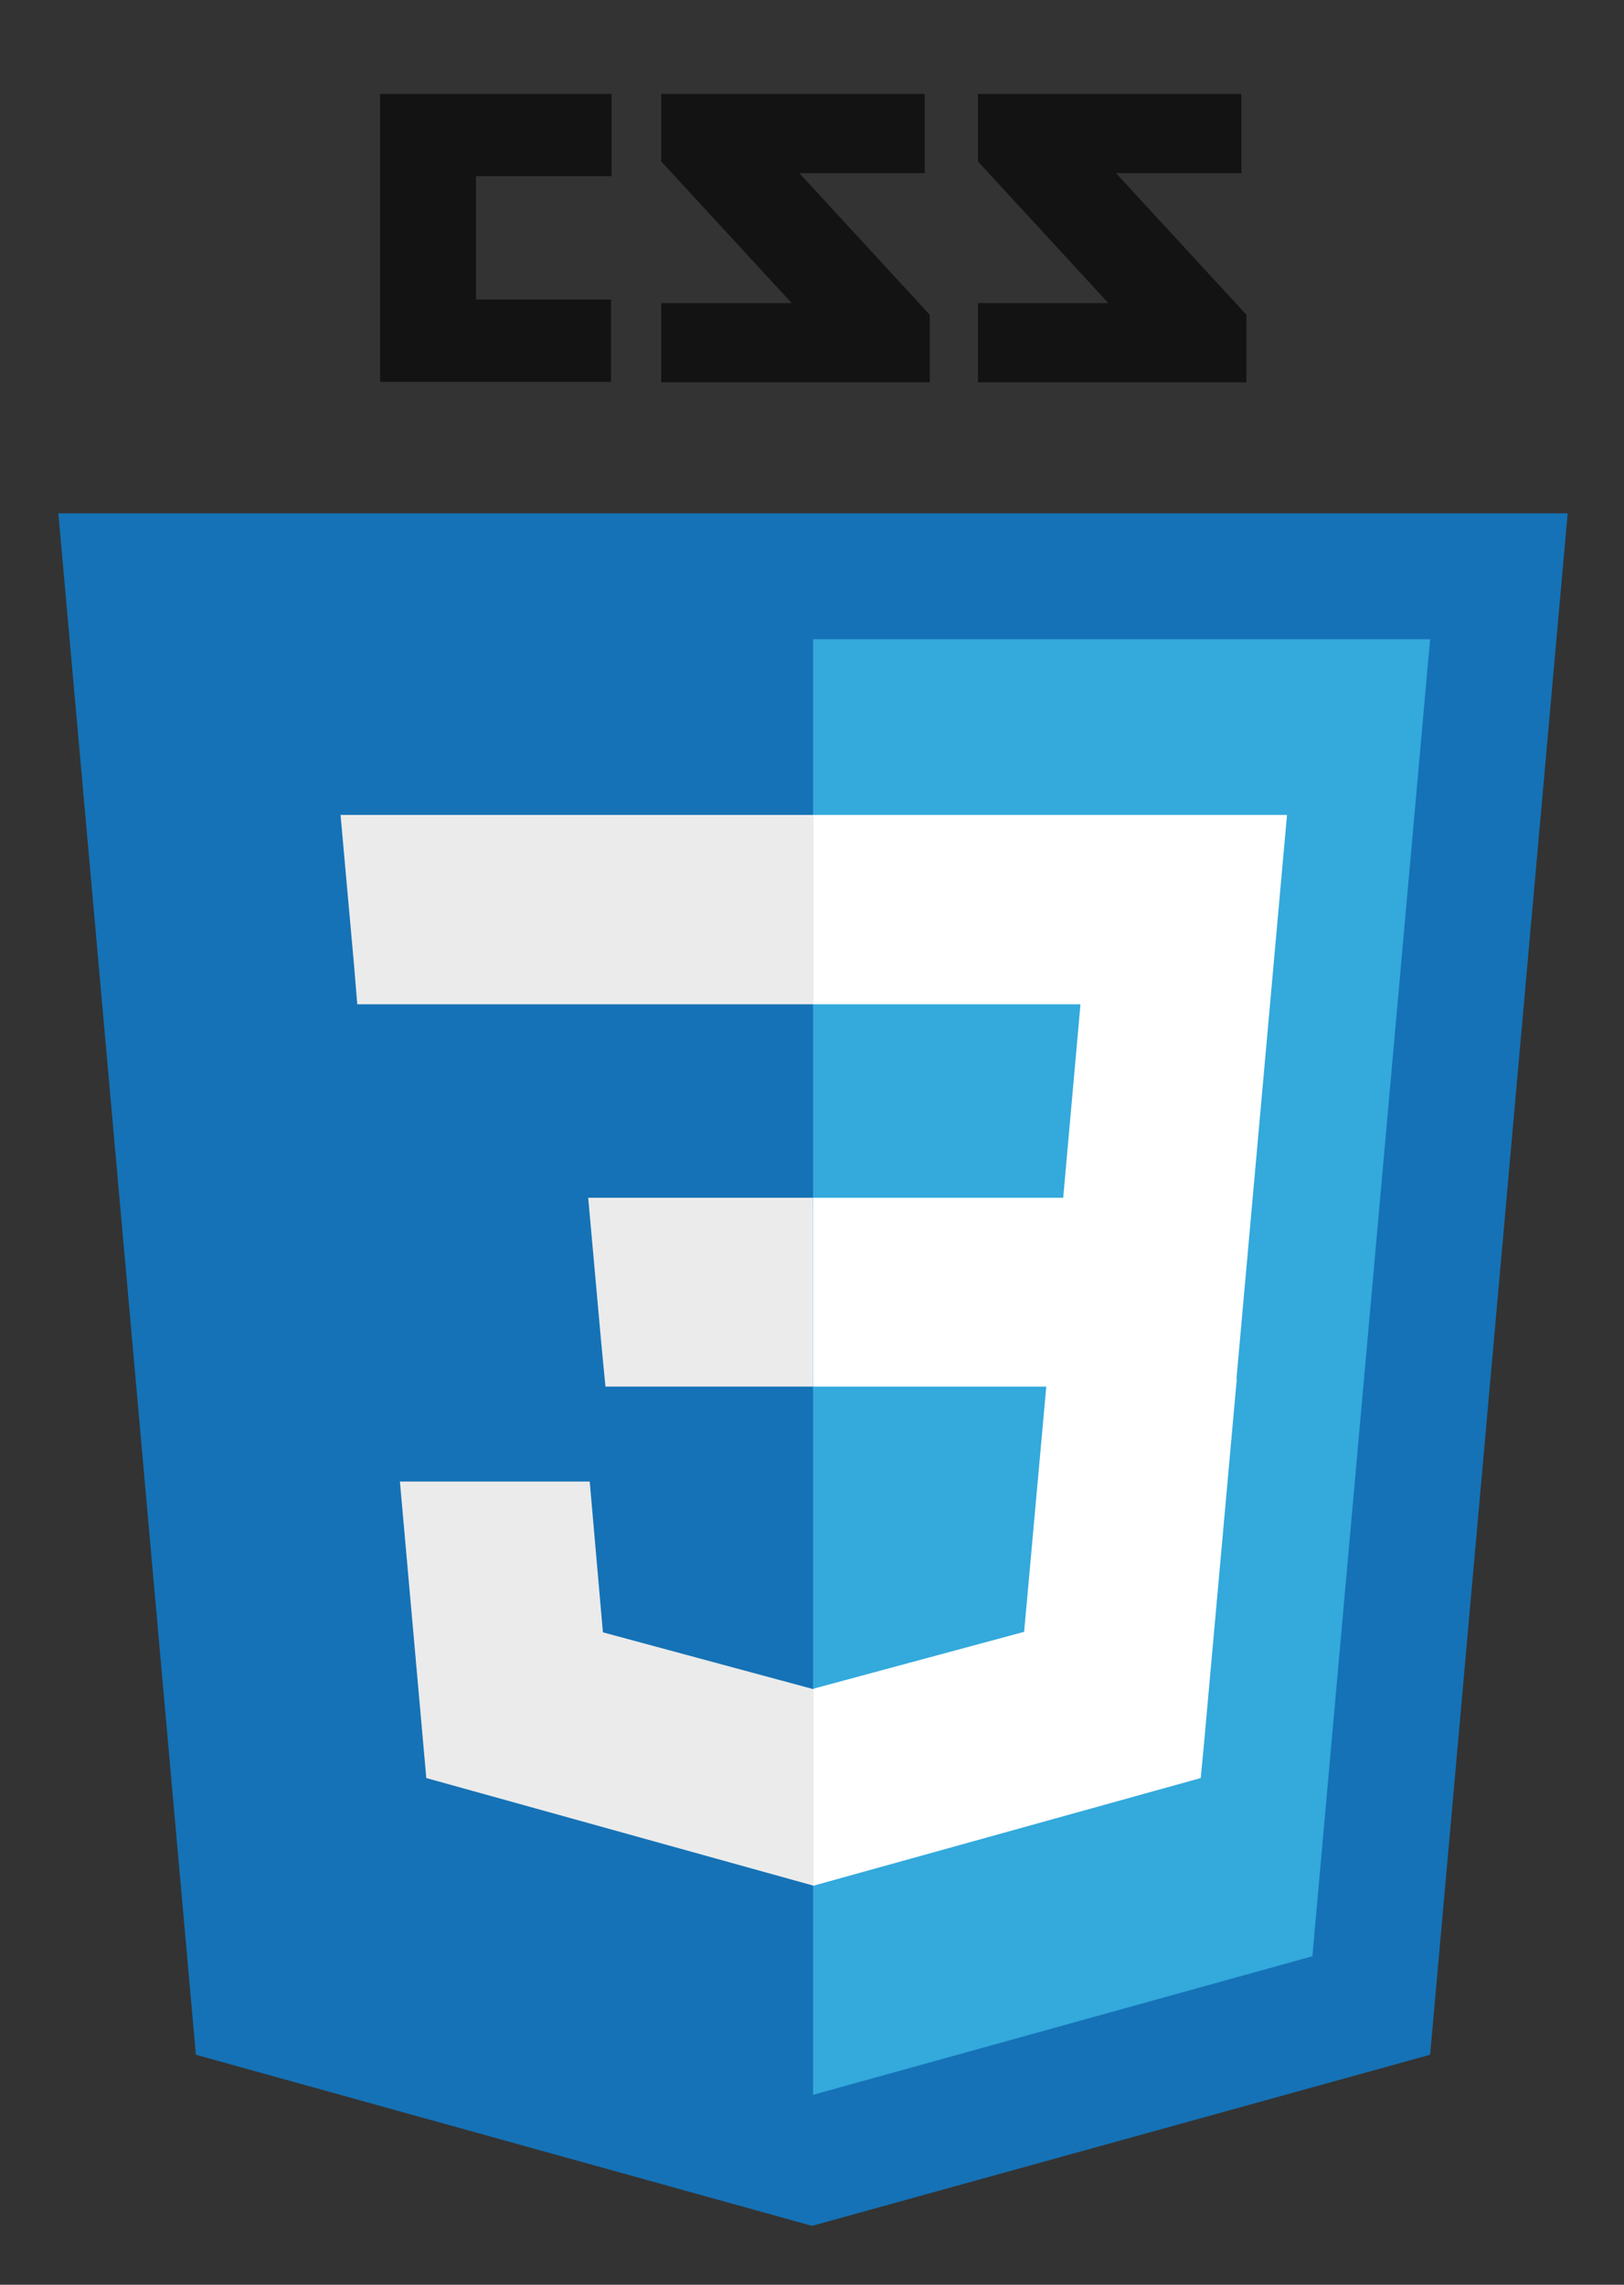 <?xml version="1.0" encoding="utf-8"?>
<!-- Generator: Adobe Illustrator 19.2.1, SVG Export Plug-In . SVG Version: 6.00 Build 0)  -->
<svg version="1.1" id="Layer_1" xmlns="http://www.w3.org/2000/svg" xmlns:xlink="http://www.w3.org/1999/xlink" x="0px" y="0px"
	 viewBox="0 0 320 450" style="enable-background:new 0 0 320 450;" xml:space="preserve">
<rect x="0" y="0" width="320" height="450" fill="#333333" stroke="none"/>
<style type="text/css">
	.st0{fill:#131313;}
	.st1{fill:#1572B6;}
	.st2{fill:#33A9DC;}
	.st3{fill:#FFFFFF;}
	.st4{fill:#EBEBEB;}
</style>
<g>
	<path class="st0" d="M244.6,34.1h-24.7l25.7,27.9v13.3h-52.9V59.7h25.7l-25.7-27.9V18.5h51.9V34.1L244.6,34.1z M182.2,34.1h-24.7
		l25.7,27.9v13.3h-52.9V59.7H156l-25.7-27.9V18.5h51.9L182.2,34.1L182.2,34.1z M120.4,34.7H93.8V59h26.6v16.2H74.9V18.5h45.6V34.7z"
		/>
</g>
<polygon class="st1" points="38.6,404.7 11.5,101.1 308.9,101.1 281.8,404.7 160,438.4 "/>
<polygon class="st2" points="160.2,412.6 258.6,385.3 281.8,125.9 160.2,125.9 "/>
<g>
	<polygon class="st3" points="160.2,235.9 209.5,235.9 212.9,197.8 160.2,197.8 160.2,160.5 160.3,160.5 253.6,160.5 252.7,170.5 
		243.5,273.1 160.2,273.1 	"/>
	<polygon class="st4" points="160.4,332.6 160.3,332.7 118.8,321.5 116.2,291.8 96,291.8 78.8,291.8 84,350.2 160.3,371.4 
		160.4,371.4 	"/>
	<polygon class="st3" points="206.3,271.6 201.8,321.4 160.3,332.6 160.3,371.4 236.6,350.2 237.2,343.9 243.7,271.6 	"/>
	<polygon class="st4" points="160.3,160.5 160.3,183.7 160.3,197.7 160.3,197.8 70.5,197.8 70.5,197.8 70.4,197.8 69.7,189.4 
		68,170.5 67.1,160.5 	"/>
	<polygon class="st4" points="160.2,235.9 160.2,259 160.2,273.1 160.2,273.1 119.4,273.1 119.4,273.1 119.3,273.1 118.5,264.8 
		116.8,245.9 115.9,235.9 	"/>
</g>
</svg>
